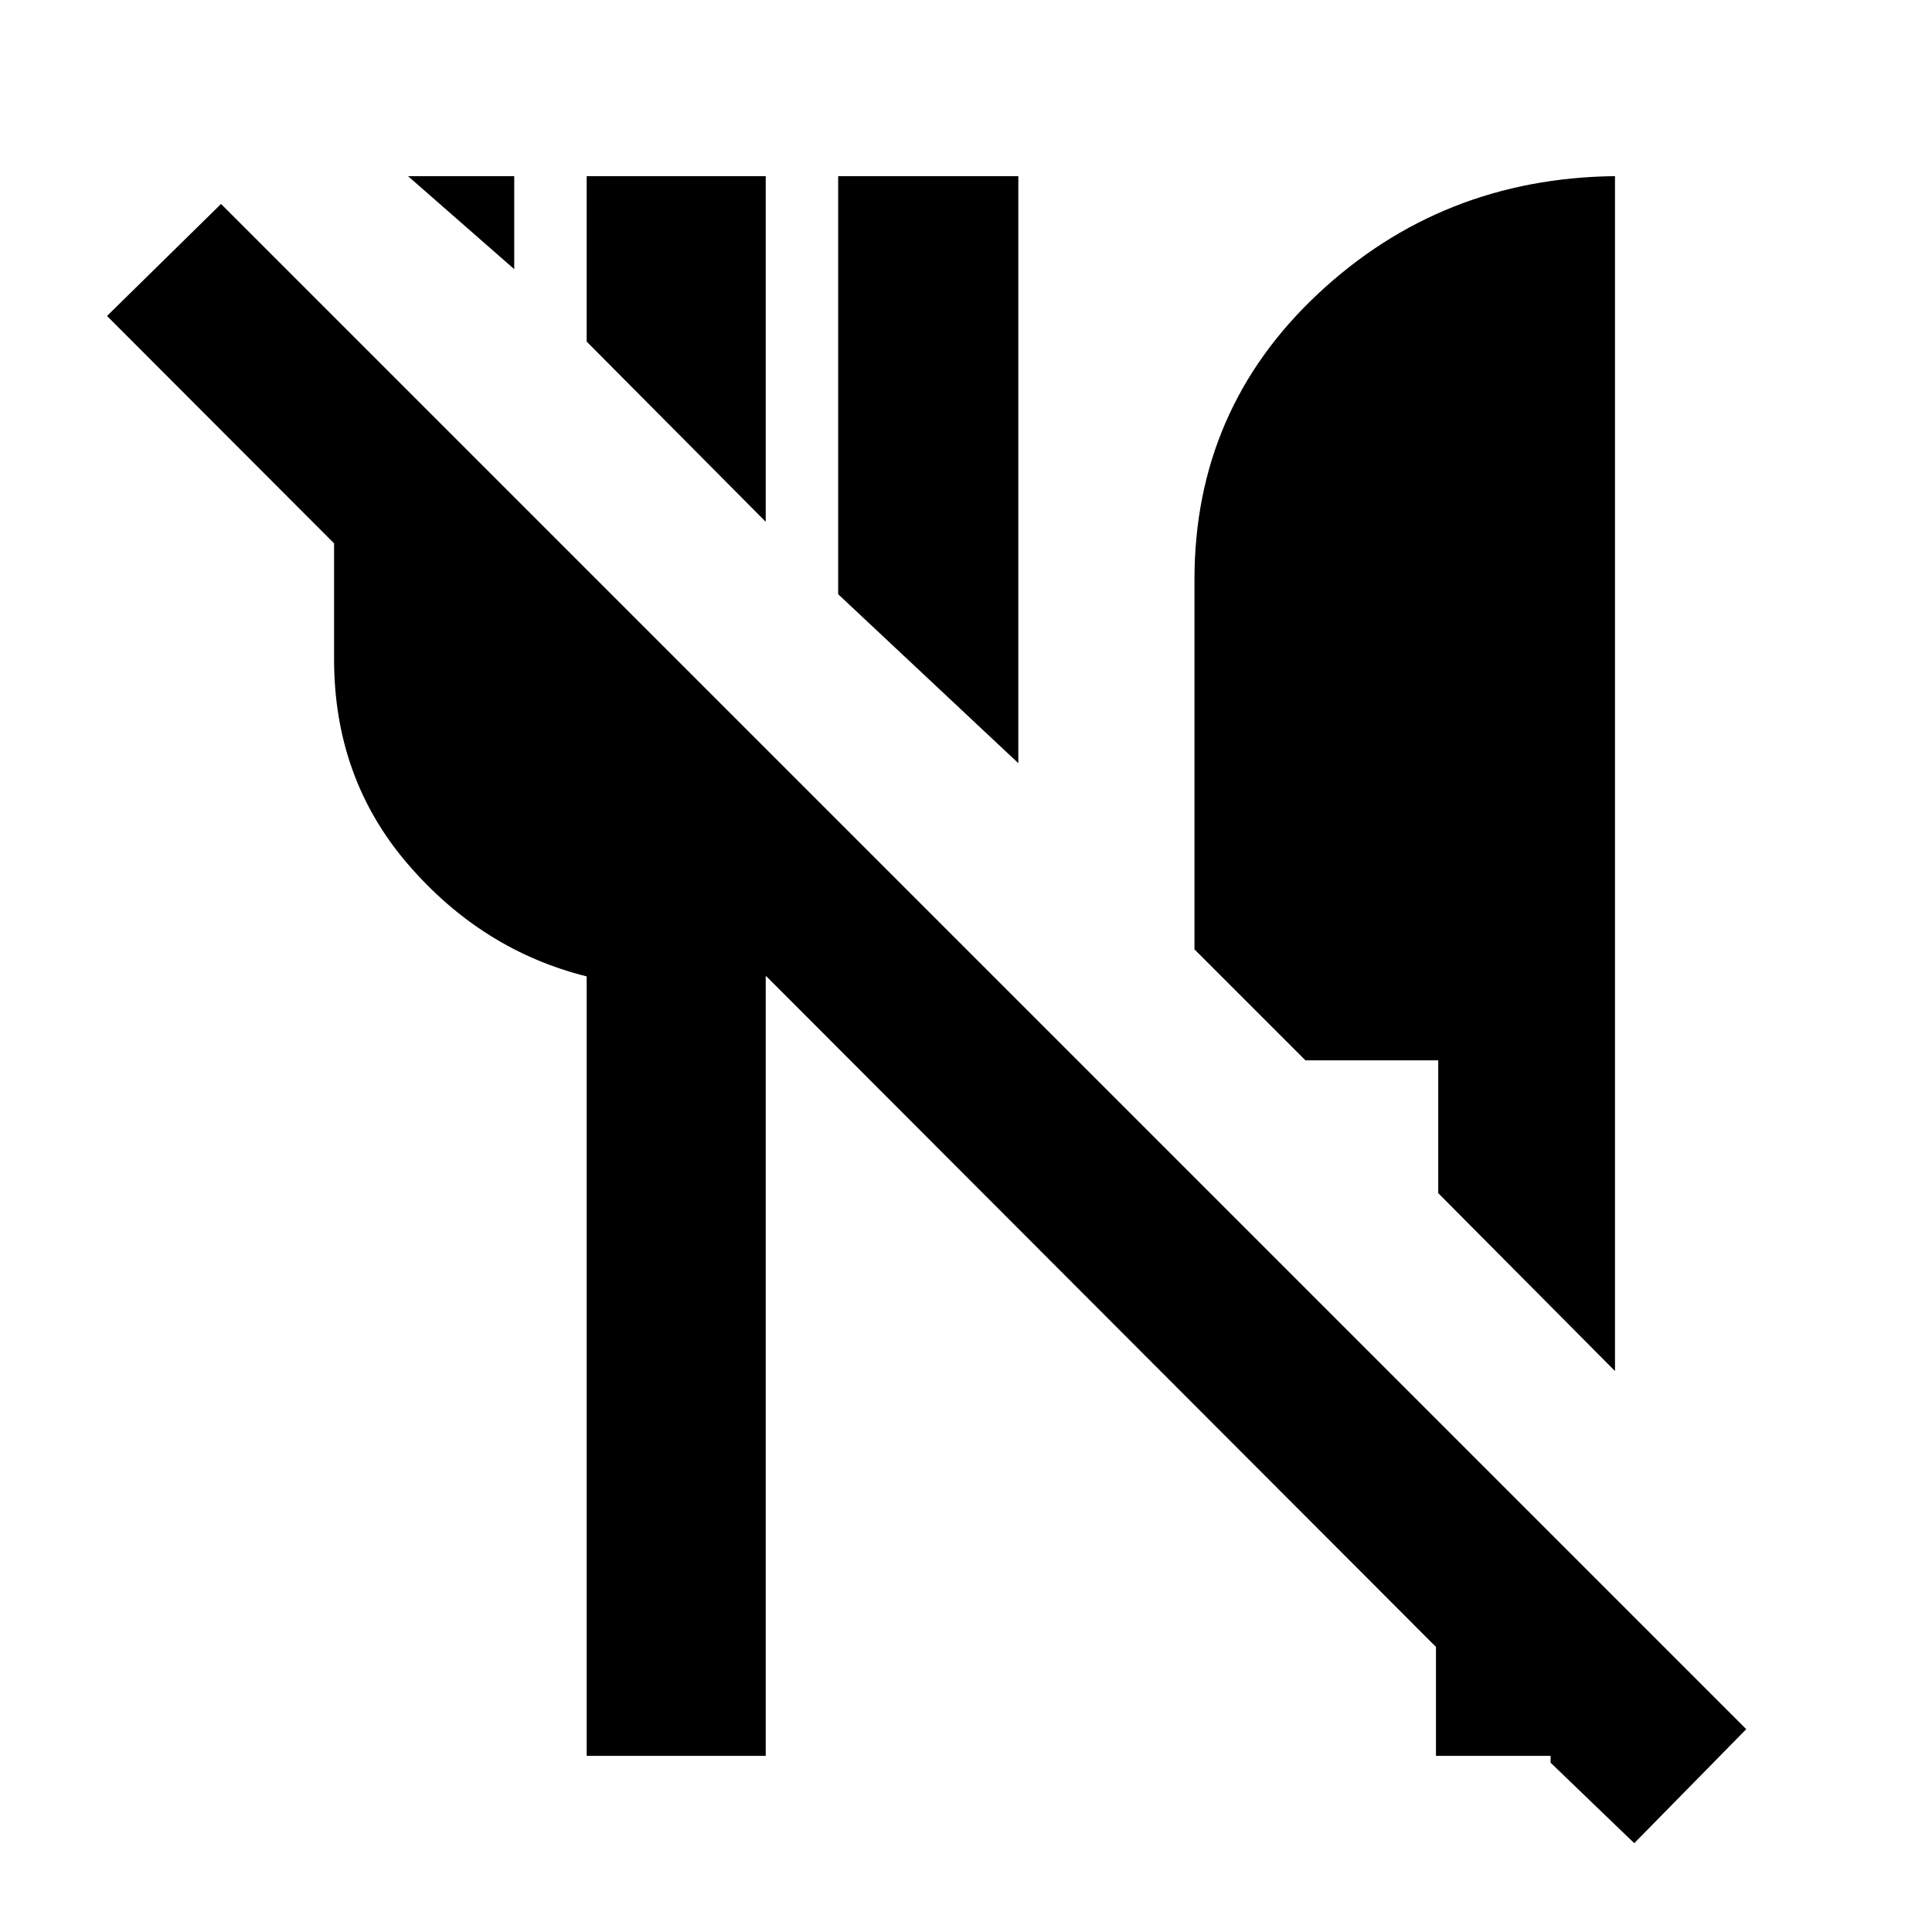 <svg xmlns="http://www.w3.org/2000/svg" height="20" viewBox="0 -960 960 960" width="20"><path d="m812.044-44.13-41.565-40v-3.391h-56.956v-54.13L53.173-803l56.653-55.652 757.87 757.87-55.652 56.652Zm-9.564-234.608-87.827-88.392v-66h-66l-55.13-55.131V-672q0-84.522 61.369-142 61.37-57.479 147.588-58.479v593.741ZM506.001-580.782l-89.522-83.958v-207.739h89.522v291.697ZM380.479-700.74l-88.958-89.522v-82.217h88.958v171.739ZM255.521-826.262l-52.781-46.217h52.781v46.217Zm36 738.74v-387.304q-51.956-13-88.739-55.652t-36.783-102.001V-802.48l89.522 89.523v80.478h36v-44.478L372-595.913l82.392 81.826q-19.391 15.696-33.87 23.761-14.478 8.066-40.043 15.5v387.305h-88.958Z"/></svg>